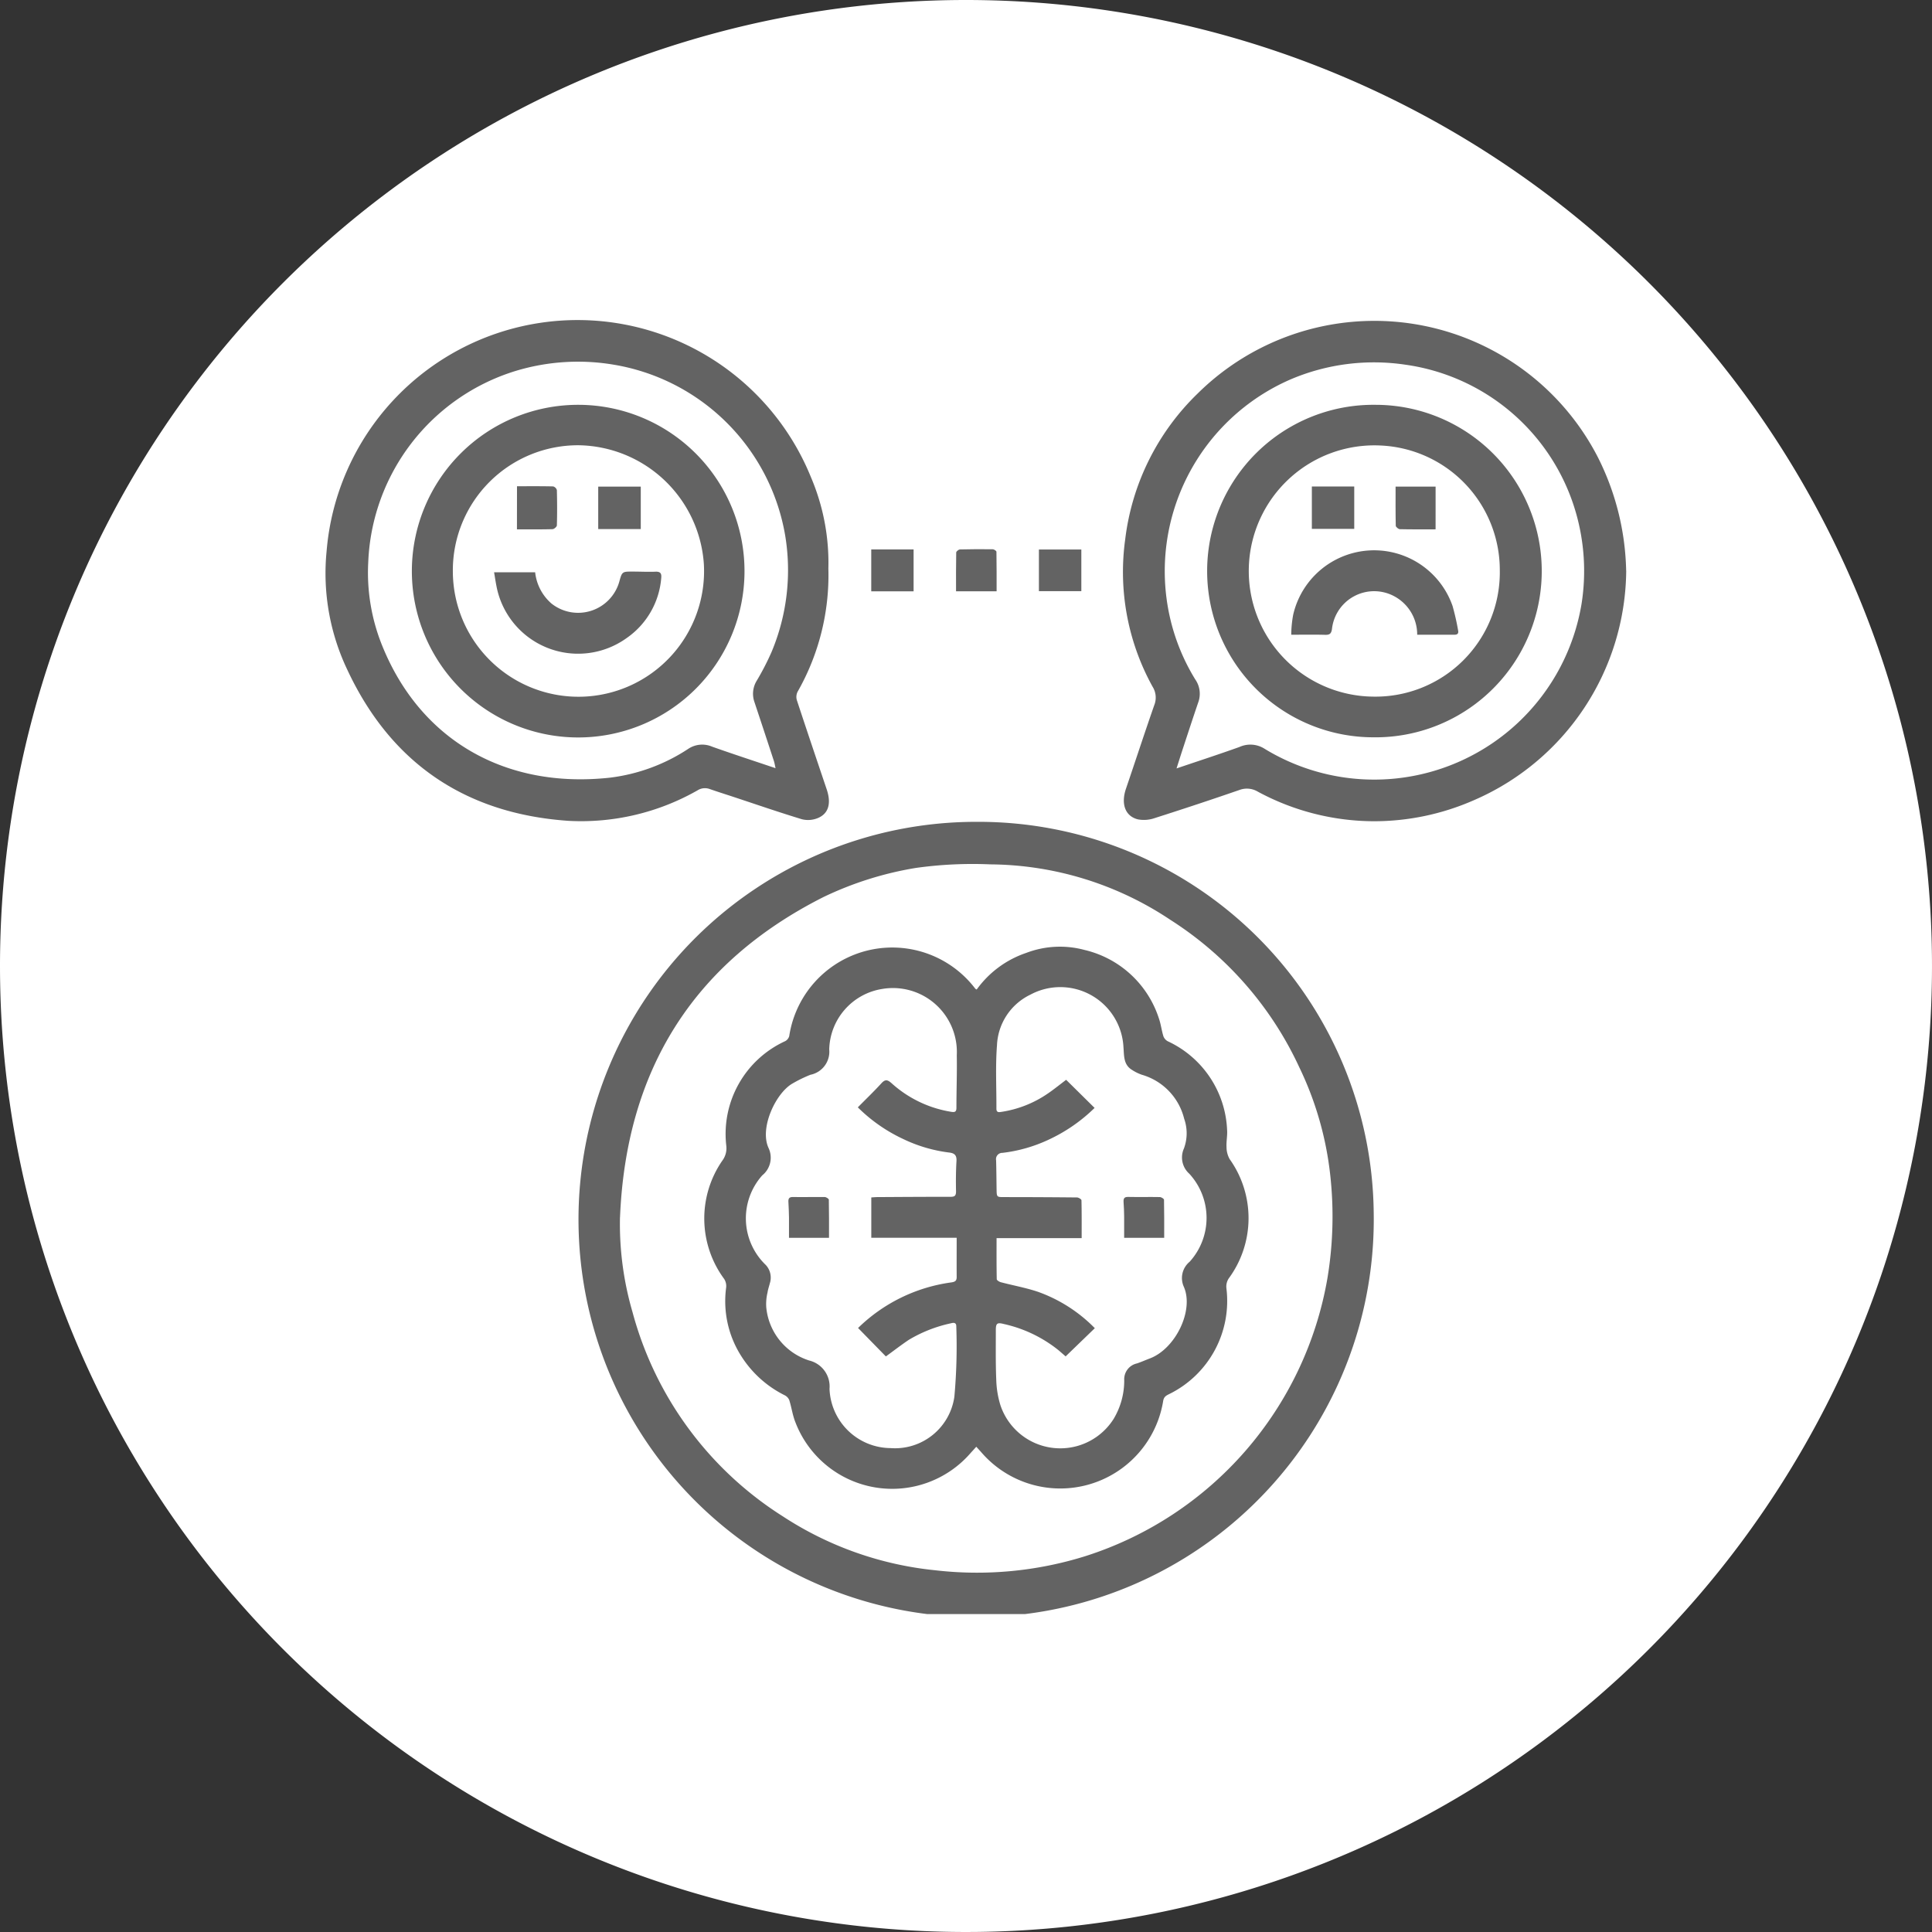 <svg xmlns="http://www.w3.org/2000/svg" xmlns:xlink="http://www.w3.org/1999/xlink" width="139" height="139" viewBox="0 0 139 139">
  <rect x="0" y="0" width="139" height="139" fill="#333333" stroke="none"/>
  <defs>
    <clipPath id="clip-path">
      <rect id="Rectangle_377965" data-name="Rectangle 377965" width="93.588" height="93.128" fill="#636363"/>
    </clipPath>
  </defs>
  <g id="Group_1073944" data-name="Group 1073944" transform="translate(-421 -3901)">
    <g id="Group_1072541" data-name="Group 1072541" transform="translate(-1013.668 -1981)">
      <g id="Group_1072229" data-name="Group 1072229" transform="translate(1434.668 5882)">
        <path id="Path_608385" data-name="Path 608385" d="M69.5,0A69.5,69.5,0,1,1,0,69.5,69.5,69.5,0,0,1,69.5,0Z" transform="translate(0)" fill="#fff"/>
      </g>
    </g>
    <rect id="Rectangle_378463" data-name="Rectangle 378463" width="94" height="94" transform="translate(444 3924)" fill="none"/>
    <g id="Group_1073934" data-name="Group 1073934" transform="translate(439.806 3919.416)">
      <g id="Group_1072543" data-name="Group 1072543" transform="translate(4.606 4.584)" clip-path="url(#clip-path)">
        <path id="Path_609836" data-name="Path 609836" d="M110.076,133.05a28.608,28.608,0,1,1-28.537-28.179,28.431,28.431,0,0,1,28.537,28.179m-54.229.258a22.631,22.631,0,0,0,.9,6.828,25.073,25.073,0,0,0,10.813,14.7,24.5,24.5,0,0,0,10.99,3.884,26.1,26.1,0,0,0,10.786-1.02A25.54,25.54,0,0,0,106.75,137.68a27.118,27.118,0,0,0,.2-7.374,23.767,23.767,0,0,0-2.227-7.772,25.036,25.036,0,0,0-9.279-10.613,23.617,23.617,0,0,0-12.958-3.99,29.364,29.364,0,0,0-5.357.257,24.5,24.5,0,0,0-6.654,2.1c-9.445,4.774-14.185,12.544-14.624,23.018" transform="translate(-34.654 -68.743)" fill="#636363"/>
        <path id="Path_609837" data-name="Path 609837" d="M36.186,17.9a16.927,16.927,0,0,1-2.213,8.866.838.838,0,0,0-.06.591c.706,2.149,1.431,4.29,2.153,6.434.336.995.146,1.736-.629,2.062a1.841,1.841,0,0,1-1.153.089c-1.644-.5-3.268-1.059-4.9-1.6-.584-.193-1.172-.377-1.753-.58a.989.989,0,0,0-.857.1,16.915,16.915,0,0,1-9.294,2.194C10.1,35.546,4.733,31.93,1.585,25.206a16.143,16.143,0,0,1-1.5-8.544,18.119,18.119,0,0,1,34.851-5.32A15.67,15.67,0,0,1,36.186,17.9m-3.8,14.366c-.044-.192-.068-.358-.119-.515q-.694-2.123-1.4-4.241a1.791,1.791,0,0,1,.159-1.526,18.776,18.776,0,0,0,1.065-2.059,15.217,15.217,0,0,0,.977-8.462A15.015,15.015,0,0,0,20.781,3.244a15.453,15.453,0,0,0-7.1.445,15.026,15.026,0,0,0-10.6,13.779,13.989,13.989,0,0,0,1,5.974c2.748,6.816,8.867,10.328,16.384,9.509a13.121,13.121,0,0,0,5.646-2.078,1.807,1.807,0,0,1,1.713-.153c1.493.53,3,1.021,4.553,1.545" transform="translate(0 0)" fill="#636363"/>
        <path id="Path_609838" data-name="Path 609838" d="M202.79,18.189A18.152,18.152,0,0,1,191.8,34.709a17.847,17.847,0,0,1-7.186,1.5,17.656,17.656,0,0,1-8.33-2.129,1.532,1.532,0,0,0-1.339-.114q-3.025,1.044-6.074,2.015a2.361,2.361,0,0,1-1.211.094c-.925-.227-1.231-1.122-.86-2.208.684-2.006,1.34-4.021,2.039-6.021a1.468,1.468,0,0,0-.125-1.317,17.063,17.063,0,0,1-1.969-10.607A17.513,17.513,0,0,1,171.943,5.45a18.079,18.079,0,0,1,28.8,4.556,18.941,18.941,0,0,1,2.043,8.182M170.432,32.411c1.584-.537,3.066-1.019,4.533-1.545a1.9,1.9,0,0,1,1.8.125,15.124,15.124,0,0,0,22.817-10.455,15.168,15.168,0,0,0-.417-6.547A14.916,14.916,0,0,0,186.91,3.364a15.3,15.3,0,0,0-8.251,1.049,15.041,15.041,0,0,0-8.711,17.067A14.784,14.784,0,0,0,171.78,26a1.8,1.8,0,0,1,.239,1.6c-.372,1.083-.726,2.172-1.084,3.259-.16.486-.315.974-.5,1.558" transform="translate(-109.202 -0.124)" fill="#636363"/>
        <rect id="Rectangle_377961" data-name="Rectangle 377961" width="3.047" height="3.015" transform="translate(39.271 16.529)" fill="#636363"/>
        <rect id="Rectangle_377962" data-name="Rectangle 377962" width="3.052" height="2.996" transform="translate(51.334 16.535)" fill="#636363"/>
        <path id="Path_609839" data-name="Path 609839" d="M131.7,50.956c0-.937-.007-1.864.012-2.791,0-.078.174-.217.27-.219.786-.021,1.574-.023,2.36-.012.093,0,.262.114.264.178.017.94.012,1.882.012,2.844Z" transform="translate(-86.328 -31.416)" fill="#636363"/>
        <path id="Path_609840" data-name="Path 609840" d="M98.723,134.018a7.249,7.249,0,0,1,3.562-2.631,6.8,6.8,0,0,1,4.183-.214,7.4,7.4,0,0,1,5.36,4.928c.145.415.194.864.325,1.285a.678.678,0,0,0,.316.36,7.373,7.373,0,0,1,4.265,6.361c.034.411-.064.832-.04,1.245a1.768,1.768,0,0,0,.224.871,7.312,7.312,0,0,1-.064,8.583,1.069,1.069,0,0,0-.17.7,7.459,7.459,0,0,1-4.118,7.624c-.2.1-.37.181-.426.47a7.5,7.5,0,0,1-13.111,3.69c-.1-.112-.207-.227-.339-.372-.148.163-.269.3-.393.433a7.46,7.46,0,0,1-12.616-2.183c-.208-.511-.279-1.075-.445-1.6a.684.684,0,0,0-.322-.35,7.815,7.815,0,0,1-3.175-2.888,7.337,7.337,0,0,1-1.045-4.867.949.949,0,0,0-.146-.622,7.322,7.322,0,0,1-.135-8.5,1.49,1.49,0,0,0,.292-1.067,7.344,7.344,0,0,1,4.241-7.539.593.593,0,0,0,.287-.368,7.5,7.5,0,0,1,13.384-3.406c.015.02.045.029.106.066m6.4,26.394c-.153-.133-.334-.292-.518-.449a9.6,9.6,0,0,0-3.916-1.881c-.491-.127-.594-.066-.593.44,0,1.191-.019,2.383.031,3.572a6.842,6.842,0,0,0,.295,1.812,4.539,4.539,0,0,0,8.153.994,5.37,5.37,0,0,0,.759-2.787,1.165,1.165,0,0,1,.921-1.2c.311-.106.613-.24.921-.357,1.852-.7,3.189-3.465,2.446-5.156a1.518,1.518,0,0,1,.418-1.8,4.694,4.694,0,0,0-.022-6.331,1.569,1.569,0,0,1-.39-1.816,3.144,3.144,0,0,0,.018-2.144,4.385,4.385,0,0,0-3.048-3.165,3.236,3.236,0,0,1-.691-.339c-.636-.378-.576-1.018-.628-1.636a4.549,4.549,0,0,0-6.7-3.785,4.24,4.24,0,0,0-2.4,3.643c-.117,1.511-.034,3.038-.041,4.558,0,.3.187.257.384.227a7.985,7.985,0,0,0,3.326-1.323c.459-.314.891-.667,1.307-.98l2.047,2.022a11.818,11.818,0,0,1-3.338,2.3,10.748,10.748,0,0,1-3.291.934.452.452,0,0,0-.457.538c.02.688.024,1.377.034,2.065.009.591.008.579.576.579q2.6,0,5.209.026c.113,0,.32.131.322.2.022.9.014,1.795.014,2.726h-6.122c0,1.008-.007,1.982.013,2.954,0,.076.178.187.29.217.9.239,1.82.4,2.7.7a10.8,10.8,0,0,1,4.066,2.609l-2.087,2.017m-7.86-8.524H91.136v-2.9c.164-.01.3-.024.445-.025,1.751-.01,3.5-.022,5.252-.02.29,0,.4-.065.4-.385-.016-.731-.011-1.464.032-2.193.024-.414-.145-.563-.524-.607a10.624,10.624,0,0,1-3.321-.979,11.563,11.563,0,0,1-3.253-2.272c.582-.59,1.16-1.144,1.7-1.735.277-.305.45-.25.73,0a8.379,8.379,0,0,0,4.282,2.055c.238.038.381.027.382-.279,0-1.263.048-2.526.026-3.788a4.6,4.6,0,0,0-5.377-4.77,4.515,4.515,0,0,0-3.8,4.351,1.693,1.693,0,0,1-1.352,1.822,9.5,9.5,0,0,0-1.306.637c-1.186.687-2.384,3.2-1.7,4.648a1.632,1.632,0,0,1-.461,1.952,4.645,4.645,0,0,0,.254,6.447,1.333,1.333,0,0,1,.293,1.314c-.054.223-.135.441-.167.666a3.523,3.523,0,0,0-.092,1.058,4.449,4.449,0,0,0,3.089,3.835,1.921,1.921,0,0,1,1.463,2.036,4.429,4.429,0,0,0,4.382,4.266,4.315,4.315,0,0,0,4.6-3.693,40.171,40.171,0,0,0,.138-5.062c.006-.292-.2-.275-.39-.223a9.944,9.944,0,0,0-3.025,1.189c-.555.373-1.085.783-1.651,1.194l-2-2.046a11.883,11.883,0,0,1,6.707-3.28c.266-.038.388-.11.387-.384-.006-.917,0-1.833,0-2.828" transform="translate(-51.862 -85.83)" fill="#636363"/>
        <path id="Path_609841" data-name="Path 609841" d="M29.958,17.771a11.966,11.966,0,1,1-.1,23.932,11.966,11.966,0,1,1,.1-23.932m-9.067,11.9a9.037,9.037,0,1,0,18.06-.432,9.167,9.167,0,0,0-9.042-8.559,9.007,9.007,0,0,0-9.019,8.991" transform="translate(-11.722 -11.646)" fill="#636363"/>
        <path id="Path_609842" data-name="Path 609842" d="M196.238,17.773a11.961,11.961,0,1,1-.158,23.921,11.961,11.961,0,1,1,.158-23.921m8.94,11.972a8.973,8.973,0,0,0-8.57-9.044,9.039,9.039,0,1,0-.566,18.066,8.945,8.945,0,0,0,9.137-9.021" transform="translate(-120.685 -11.648)" fill="#636363"/>
        <path id="Path_609843" data-name="Path 609843" d="M169.605,186.145h-2.879c0-.526.005-1.038,0-1.55,0-.344-.022-.688-.042-1.031-.014-.24.043-.368.331-.361.759.017,1.519-.005,2.279.01.105,0,.3.123.3.192.02.9.013,1.8.013,2.74" transform="translate(-109.26 -120.089)" fill="#636363"/>
        <path id="Path_609844" data-name="Path 609844" d="M99.608,186.156H96.73c0-.5.005-.978,0-1.46-.006-.372-.021-.744-.042-1.116-.014-.243.047-.365.331-.359.759.015,1.519-.009,2.277,0,.105,0,.3.123.3.193.02.9.013,1.8.013,2.739" transform="translate(-63.377 -120.101)" fill="#636363"/>
        <path id="Path_609845" data-name="Path 609845" d="M35.226,52.657h2.955a3.464,3.464,0,0,0,1.178,2.252,3.081,3.081,0,0,0,4.875-1.572c.2-.73.21-.731.968-.73.545,0,1.091.029,1.635.008.39-.016.449.155.412.493a5.816,5.816,0,0,1-2.49,4.285,5.978,5.978,0,0,1-9.369-3.78c-.058-.292-.1-.587-.164-.957" transform="translate(-23.091 -34.484)" fill="#636363"/>
        <rect id="Rectangle_377963" data-name="Rectangle 377963" width="3.061" height="3.054" transform="translate(19.628 12.01)" fill="#636363"/>
        <path id="Path_609846" data-name="Path 609846" d="M40.012,34.779c.888,0,1.746-.009,2.6.012a.387.387,0,0,1,.269.267c.022.845.025,1.69,0,2.535,0,.1-.2.272-.313.275-.843.023-1.687.013-2.56.013Z" transform="translate(-26.228 -22.796)" fill="#636363"/>
        <path id="Path_609847" data-name="Path 609847" d="M210.769,54.188a3.125,3.125,0,0,0-1.721-2.8,3.054,3.054,0,0,0-4.412,2.4c-.05.336-.173.419-.49.411-.773-.021-1.547-.007-2.439-.007a8.206,8.206,0,0,1,.14-1.44,5.977,5.977,0,0,1,11.463-.638,17.161,17.161,0,0,1,.4,1.754c.048.214-.023.325-.259.324-.887,0-1.774,0-2.686,0" transform="translate(-132.219 -31.526)" fill="#636363"/>
        <rect id="Rectangle_377964" data-name="Rectangle 377964" width="3.05" height="3.049" transform="translate(70.971 12.001)" fill="#636363"/>
        <path id="Path_609848" data-name="Path 609848" d="M226.371,37.939c-.883,0-1.728.009-2.572-.011-.1,0-.291-.158-.293-.246-.021-.928-.013-1.857-.013-2.816h2.879Z" transform="translate(-146.498 -22.855)" fill="#636363"/>
      </g>
    </g>
  </g>
</svg>
